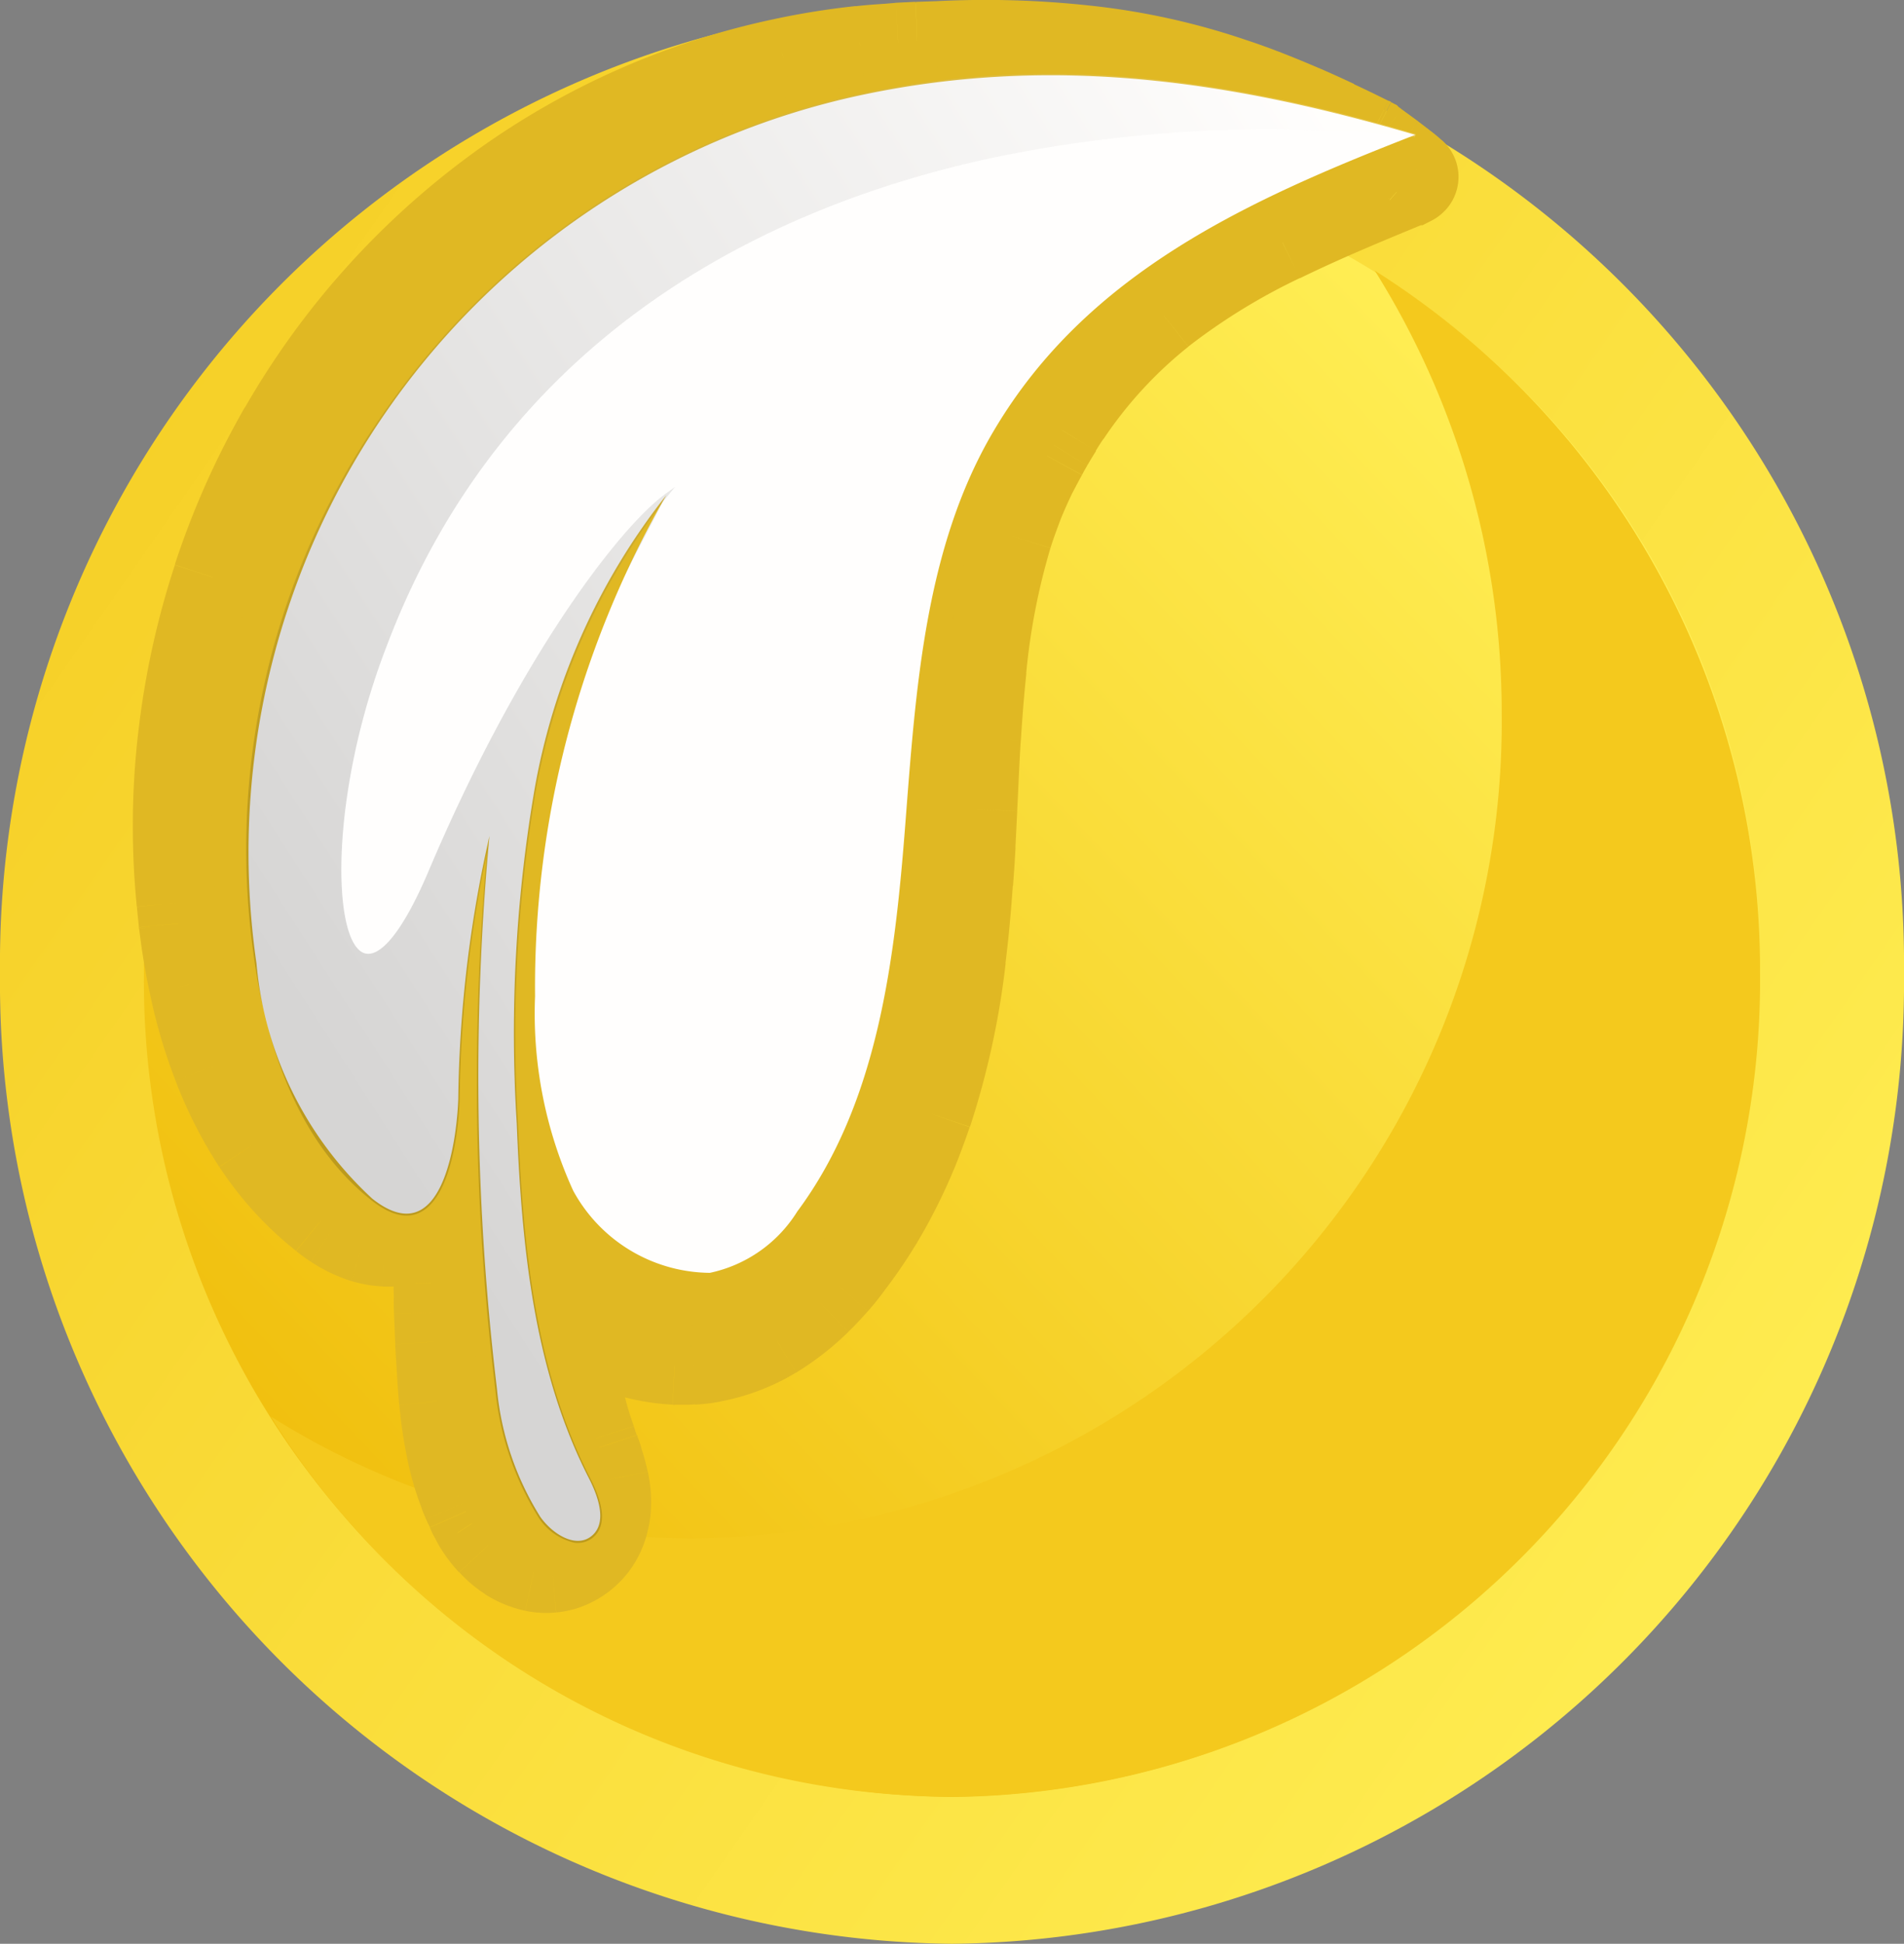 <svg width="48" height="48.993" viewBox="0 0 48 48.993">
    <rect x="0" y="0" width="48" height="48.993" fill="#808080" stroke="none"/>
    <defs>
        <linearGradient id="linear-gradient" x1="-0.139" y1="0.038" x2="0.906" y2="0.765" gradientUnits="objectBoundingBox">
            <stop offset="0" stop-color="#f4c91d"/>
            <stop offset="1" stop-color="#feeb4f"/>
        </linearGradient>
        <linearGradient id="linear-gradient-2" x1="0.126" y1="0.881" x2="0.859" y2="0.162" gradientUnits="objectBoundingBox">
            <stop offset="0" stop-color="#f0be0c"/>
            <stop offset="1" stop-color="#ffee54"/>
        </linearGradient>
        <linearGradient id="linear-gradient-3" x1="0.089" y1="0.709" x2="0.921" y2="0.032" gradientUnits="objectBoundingBox">
            <stop offset="0"/>
            <stop offset="1" stop-color="#fffefd"/>
        </linearGradient>
    </defs>
    <path id="path" d="M24,49A24.238,24.238,0,0,0,48,24.531,24.238,24.238,0,0,0,24,.062,24.238,24.238,0,0,0,0,24.531,24.238,24.238,0,0,0,24,49Z" transform="translate(0 -0.007)" fill="url(#linear-gradient)"/>
    <path id="path-1" d="M24,45.3a20.574,20.574,0,0,0,20.371-20.77A20.574,20.574,0,0,0,24,3.761,20.574,20.574,0,0,0,3.628,24.531,20.574,20.574,0,0,0,24,45.3Z" transform="translate(0 -0.007)" fill="url(#linear-gradient-2)"/>
    <path id="path-2" d="M34.658,6.828a20.986,20.986,0,0,1,3.2,11.183,20.573,20.573,0,0,1-20.372,20.77A20,20,0,0,1,6.833,35.714,20.26,20.26,0,0,0,24,45.293a20.572,20.572,0,0,0,20.371-20.77A20.854,20.854,0,0,0,34.658,6.828Z" transform="translate(0 -0.007)" fill="#f4c91d"/>
    <path id="path-3" d="M10.922,31.082l-.052.036a1.775,1.775,0,0,1-.56.247,2.143,2.143,0,0,1-.62.069,2.2,2.2,0,0,1-.536-.092,3.15,3.15,0,0,1-.771-.37c-.106-.07-.2-.139-.288-.208l-.226-.185a8.01,8.01,0,0,1-1.505-1.711,10.668,10.668,0,0,1-1-1.981,12.981,12.981,0,0,1-.605-2.058c-.075-.346-.136-.693-.189-1.04L4.5,23.28l-.053-.516a19.483,19.483,0,0,1,.031-4.146,20.291,20.291,0,0,1,2.57-7.846A19.662,19.662,0,0,1,12.48,4.7a19.076,19.076,0,0,1,9.2-3.545c.242-.029.481-.045.718-.06l.242-.017.476-.023.476-.016a23.493,23.493,0,0,1,3.818.108,17.194,17.194,0,0,1,3.7.825c.6.2,1.179.432,1.754.678.287.124.574.255.854.386s.567.269.847.408l.018.012.019.011.016.008.015.015.037.023.068.047.137.1.272.2.272.208h0c.091.07.181.139.272.224a.229.229,0,0,1,.015.331.224.224,0,0,1-.083.062H35.61c-1.1.455-2.207.909-3.28,1.433a16.285,16.285,0,0,0-2.994,1.842,11.277,11.277,0,0,0-2.328,2.528c-.083.116-.159.239-.234.362h0c-.076.124-.151.247-.219.37-.056.091-.108.186-.158.279l-.054.1c-.034.062-.066.123-.1.185s-.065.123-.1.185c-.121.246-.234.508-.34.763s-.2.524-.28.794a17.48,17.48,0,0,0-.65,3.344c-.06.578-.1,1.156-.143,1.75-.026.4-.045.8-.063,1.208q-.014.289-.028.58l-.045.917c-.015.308-.038.624-.061.932-.045.625-.1,1.264-.181,1.9a19.838,19.838,0,0,1-.854,3.93c-.114.332-.235.663-.371.995s-.287.655-.453.979A11.926,11.926,0,0,1,21.5,31.935c-.106.147-.235.308-.371.463s-.279.308-.438.462a6.426,6.426,0,0,1-1.134.886,4.793,4.793,0,0,1-1.61.609,3.13,3.13,0,0,1-.469.054,2.287,2.287,0,0,1-.234.008h-.234a4.8,4.8,0,0,1-.847-.116,5.608,5.608,0,0,1-1.406-.516c-.113-.059-.224-.121-.333-.185.024.194.052.386.083.578a12.418,12.418,0,0,0,.28,1.295c.011.038.022.077.034.116.049.171.1.346.155.515.019.051.036.1.053.155s.034.1.053.154c.011.027.019.05.027.076s.018.055.033.093a1.9,1.9,0,0,1,.076.224,4.238,4.238,0,0,1,.136.493,2.626,2.626,0,0,1,.06.64,1.671,1.671,0,0,1-.052.408,1.771,1.771,0,0,1-.174.463,1.589,1.589,0,0,1-.325.416,1.659,1.659,0,0,1-.424.285,1.517,1.517,0,0,1-.506.139,1.635,1.635,0,0,1-.476-.023,2.04,2.04,0,0,1-.688-.286,2.254,2.254,0,0,1-.454-.385,2.949,2.949,0,0,1-.347-.455.493.493,0,0,1-.031-.054L11.9,38.4l-.053-.1a1.613,1.613,0,0,1-.1-.2c-.015-.035-.03-.068-.045-.1s-.031-.065-.046-.1l-.021-.048a1.425,1.425,0,0,1-.062-.152,6.694,6.694,0,0,1-.257-.809,11.019,11.019,0,0,1-.257-1.573c-.034-.377-.055-.746-.076-1.113-.007-.128-.014-.255-.022-.382l-.03-.74c0-.123-.006-.246-.008-.369s0-.247-.008-.37Q10.914,31.711,10.922,31.082Z" transform="translate(0 -0.007)" fill="#e0b823"/>
    <path id="path-4" d="M10.922,31.082l1,.012.023-1.969-1.6,1.143Zm-.052.036.562.827h0Zm-.56.247-.247-.969-.008,0Zm-1.156-.023-.3.953.01,0,.011,0Zm-.771-.37-.549.836.008,0ZM8.1,30.764l-.632.775.012.01.013.009Zm-.226-.185-.642.767.01.008ZM6.364,28.868l-.835.55,0,0Zm-1-1.981-.932.364h0ZM4.754,24.83l.979-.2,0-.008Zm-.189-1.041-.991.133v.009l0,.009ZM4.5,23.281l-1,.1,0,.016,0,.015Zm-.053-.517-.995.1v0Zm.031-4.146.993.114v-.005Zm2.57-7.846.866.5h0ZM12.48,4.7l.588.809,0,0Zm7.264-3.236.2.978h.006Zm1.935-.309.107.995.011,0Zm.718-.06L22.33.1h0Zm.242-.017-.048-1h-.025Zm.476-.023-.032-1h-.016Zm.476-.015.033,1h.016Zm3.818.107-.116.994H27.3Zm3.7.825-.325.946.007,0Zm1.754.678-.4.919h0Zm.854.386-.424.9.009,0Zm.847.408.454-.891L35,2.547Zm.037.023-.454.891h0Zm.016.008.713-.7-.114-.117-.145-.074Zm.015.015-.714.7L34,4.278l.106.064Zm.037.024.563-.828-.02-.013-.021-.013Zm.068.046.593-.805-.015-.012-.015-.01Zm.137.1-.593.805h0Zm.272.2.607-.794-.007-.006-.007-.005Zm.272.208-.608.8h0Zm0,0,.607-.795h0Zm.272.223L35,5.021l.015.014.015.013Zm.015.331-.714-.7-.049.051L34.9,4.03Zm-.083.062v1h.24l.214-.109Zm-.008,0v-1h-.2l-.183.075ZM32.33,6.117l-.439-.9h0Zm-5.322,4.37.812.584.01-.013.009-.014Zm-.234.362.832.555.01-.016.01-.016Zm0,0-.832-.554-.012.018-.011.018Zm0,0,.852.522,0,0Zm-.219.369.852.523.012-.02.011-.019ZM26.4,11.5l-.879-.477h0Zm-.054.1.876.483h0Zm-.1.185-.887-.462h0Zm-.1.185-.875-.483-.012.021-.01.022Zm-.34.763-.923-.384-.007.016-.006.017Zm-.28.794.956.3v0Zm-.65,3.344-.994-.1h0Zm-.143,1.75,1,.064h0Zm-.063,1.208-1-.046h0Zm-.028.58-1-.05h0Zm-.045.917-1-.049h0Zm-.061.933-1-.074h0Zm-.181,1.9-.992-.129v.007ZM23.5,28.09l.946.323v0Zm-.824,1.973-.89-.457h0ZM21.5,31.935l-.79-.613-.011.013-.01.015Zm-.809.925.7.718h0Zm-1.134.886.511.86.011-.007Zm-1.61.609-.174-.985-.013,0-.013,0Zm-.469.054-.048-1-.027,0-.026,0Zm-.468.008-.051,1h.051Zm-.847-.116.227-.974-.014,0Zm-1.406-.516.461-.888h0Zm-.333-.185.51-.86L13.175,31.7l.255,2.026Zm.083.578.989-.153,0-.009Zm.28,1.295-.966.258,0,.01,0,.011Zm.034.116.961-.277h0Zm.155.516-.95.31.007.022.007.021Zm.106.308-.936.353.007.017.007.017Zm.06.17-.931.365.007.017.008.017Zm.076.223-.959.282.006.022.007.021Zm.136.493.98-.2,0-.008Zm.06.64-1-.03v.03Zm-.052.408-.969-.25-.006.024-.005.024Zm-.923,1.164-.42-.907-.008,0-.008,0Zm-.506.139.088,1h0Zm-.476-.023-.21.977h0Zm-1.142-.671-.733.68h0Zm-.347-.455.848-.529-.006-.009-.006-.009Zm-.031-.053.9-.441-.027-.055-.034-.052ZM11.9,38.4l-.884.467.022.042.025.039Zm-.053-.1.884-.467-.014-.028-.017-.028Zm-.1-.2-.917.4h0Zm-.091-.2.917-.4h0Zm-.021-.048-.913.408h0ZM11.58,37.7l.951-.311-.009-.027-.011-.027Zm-.257-.809-.97.244h0Zm-.257-1.572-1,.088v.015Zm-.076-1.114-1,.057h0Zm-.022-.382-1,.041v.021Zm-.03-.739-1,.03v.011Zm-.008-.37-1,.015h0Zm-.008-.37-1,.013v.017Zm-.581-2.076-.034.023,1.125,1.654.07-.049Zm-.034.023a.752.752,0,0,1-.244.1l.494,1.938a2.762,2.762,0,0,0,.875-.389Zm-.252.107a1.142,1.142,0,0,1-.326.037l-.078,2a3.191,3.191,0,0,0,.915-.1Zm-.326.037a1.22,1.22,0,0,1-.3-.053L8.874,32.3a3.241,3.241,0,0,0,.777.132Zm-.274-.047a2.121,2.121,0,0,1-.532-.258L7.842,31.813a4.138,4.138,0,0,0,1.011.482Zm-.524-.252c-.071-.047-.135-.095-.228-.167L7.488,31.558c.088.068.206.158.346.25Zm-.2-.147L8.5,29.8l-1.264,1.55.226.185Zm-.217-.177a7.005,7.005,0,0,1-1.313-1.5L5.532,29.422a9.007,9.007,0,0,0,1.7,1.924ZM7.2,28.318a9.6,9.6,0,0,1-.909-1.794l-1.864.727a11.557,11.557,0,0,0,1.1,2.167Zm-.909-1.794a12,12,0,0,1-.558-1.9l-1.957.41a14,14,0,0,0,.651,2.216Zm-.56-1.907c-.07-.32-.126-.645-.177-.979l-1.977.3c.055.36.119.729.2,1.1Zm-.175-.96-.068-.509-1.982.265.068.509Zm-.064-.478-.053-.517-1.989.2.052.516Zm-.053-.514a18.538,18.538,0,0,1,.029-3.933L3.481,18.5a20.5,20.5,0,0,0-.032,4.359Zm.03-3.938a19.193,19.193,0,0,1,.84-3.86l-1.9-.621a21.23,21.23,0,0,0-.928,4.263Zm.84-3.86a19.213,19.213,0,0,1,1.6-3.6l-1.733-1a21.2,21.2,0,0,0-1.77,3.973Zm1.6-3.6a18.687,18.687,0,0,1,5.157-5.763L11.891,3.891a20.661,20.661,0,0,0-5.713,6.382Zm5.16-5.765a17.892,17.892,0,0,1,6.878-3.065L19.538.484a19.9,19.9,0,0,0-7.65,3.409ZM19.955,2.44a18.066,18.066,0,0,1,1.831-.292L21.572.16a19.8,19.8,0,0,0-2.039.325ZM21.8,2.147c.213-.025.425-.039.666-.055L22.33.1c-.233.016-.5.033-.769.065Zm.666-.055.249-.018L22.566.08,22.33.1Zm.225-.016.476-.023-.1-2-.476.023Zm.459-.023.477-.015-.065-2-.476.016Zm.493-.016a22.414,22.414,0,0,1,3.653.1L27.524.153A24.322,24.322,0,0,0,23.543.04Zm3.66.1a16.1,16.1,0,0,1,3.48.776l.651-1.891A18.177,18.177,0,0,0,27.518.152Zm3.487.778c.564.189,1.119.41,1.677.649l.789-1.838c-.59-.253-1.2-.5-1.83-.707Zm1.677.649c.274.118.551.244.825.372l.848-1.811c-.285-.134-.583-.27-.884-.4Zm.834.377c.27.123.535.254.817.394L35,2.547c-.277-.137-.572-.283-.876-.422Zm.807.389a1.015,1.015,0,0,1-.089-.052l1.125-1.654a1.3,1.3,0,0,0-.127-.076Zm-.089-.052a1.411,1.411,0,0,0,.127.075l.909-1.782a.847.847,0,0,1,.089.053Zm.127.075.015.008.909-1.782-.015-.008ZM33.9,4.174l.015.016,1.428-1.4-.016-.015Zm.207.168.038.024,1.043-1.707-.037-.023Zm0,0,.068.046L35.3,2.732l-.068-.047Zm.038.024.136.1,1.185-1.61-.136-.1Zm.136.1.272.2,1.186-1.611-.273-.2Zm.257.19.272.208,1.215-1.589-.272-.208Zm.273.208h0l1.214-1.589h0Zm0,0a2.41,2.41,0,0,1,.2.159L36.369,3.56a4.362,4.362,0,0,0-.348-.287Zm.227.186a.771.771,0,0,1-.046-1.126l1.428,1.4a1.23,1.23,0,0,0-.076-1.789ZM34.9,4.03a.812.812,0,0,1,.268-.237l.908,1.782a1.212,1.212,0,0,0,.434-.36Zm.722-.346H35.61v2h.008Zm-.389.075c-1.1.453-2.231.919-3.338,1.46l.877,1.8c1.041-.508,2.115-.951,3.223-1.407ZM31.888,5.22a17.268,17.268,0,0,0-3.176,1.958L29.96,8.741a15.308,15.308,0,0,1,2.811-1.726ZM28.712,7.178a12.287,12.287,0,0,0-2.535,2.753l1.662,1.113a10.292,10.292,0,0,1,2.121-2.3ZM26.2,9.9c-.108.151-.2.306-.275.424l1.7,1.045c.079-.129.136-.22.194-.3Zm-.254.392h0L27.606,11.4h0Zm-.023.036h0l1.711,1.037h0Zm0,0c-.073.12-.161.262-.242.409l1.751.967c.055-.1.118-.2.2-.331Zm-.219.37c-.072.117-.136.235-.184.324l1.758.955c.052-.1.091-.169.131-.234Zm-.184.324c-.018.034-.035.064-.051.093l1.752.966c.019-.036.039-.072.057-.1Zm-.051.093c-.04.074-.078.146-.109.206l1.773.924c.034-.063.06-.114.088-.164Zm-.109.206-.087.164,1.751.966c.041-.074.078-.146.109-.206Zm-.109.207c-.135.273-.257.557-.366.819l1.846.768c.1-.247.208-.487.315-.707Zm-.379.852c-.1.257-.206.547-.3.85l1.911.589c.073-.236.161-.47.261-.737Zm-.3.848a18.389,18.389,0,0,0-.69,3.537l1.989.209a16.363,16.363,0,0,1,.611-3.153Zm-.69,3.537c-.062.595-.109,1.188-.147,1.79l2,.128c.037-.585.081-1.149.14-1.71Zm-.147,1.79c-.026.412-.045.823-.064,1.226l2,.093c.019-.406.037-.8.062-1.191Zm-.064,1.226c-.009.193-.018.384-.028.576l2,.1c.01-.2.019-.391.028-.583Zm-.028.576-.045.918,2,.1.046-.917Zm-.045.918c-.015.3-.036.6-.059.908l2,.147c.022-.308.046-.635.062-.957Zm-.059.909c-.045.619-.1,1.236-.176,1.847l1.984.258c.086-.668.141-1.331.187-1.96Zm-.177,1.854a18.818,18.818,0,0,1-.809,3.734l1.9.637a20.8,20.8,0,0,0,.9-4.126Zm-.807,3.729c-.11.319-.223.63-.35.938l1.85.76c.146-.356.274-.707.392-1.051Zm-.35.938c-.124.3-.263.6-.418.9l1.779.914c.178-.346.341-.7.489-1.056Zm-.418.9a10.9,10.9,0,0,1-1.079,1.716l1.579,1.227a12.935,12.935,0,0,0,1.279-2.029Zm-1.1,1.744c-.087.12-.195.256-.309.386l1.5,1.323c.158-.178.306-.366.431-.538Zm-.309.386c-.124.14-.25.275-.386.407l1.393,1.435c.182-.177.344-.351.492-.519Zm-.386.407a5.356,5.356,0,0,1-.959.75L20.077,34.6a7.375,7.375,0,0,0,1.308-1.021Zm-.948.744a3.782,3.782,0,0,1-1.273.483l.347,1.97a5.772,5.772,0,0,0,1.948-.734Zm-1.3.488a2.117,2.117,0,0,1-.317.035l.1,2a4.043,4.043,0,0,0,.62-.073Zm-.37.039c-.016,0-.047,0-.133,0v2a3.269,3.269,0,0,0,.336-.013Zm-.133,0h-.234v2h.234Zm-.184,0a3.716,3.716,0,0,1-.67-.091l-.454,1.948a5.879,5.879,0,0,0,1.023.141Zm-.684-.094a4.594,4.594,0,0,1-1.158-.427l-.922,1.775a6.592,6.592,0,0,0,1.653.606ZM15.216,32.9c-.1-.05-.192-.1-.284-.157l-1.02,1.72c.125.074.252.145.382.212Zm-1.786.828c.026.205.055.41.089.615l1.973-.324q-.043-.268-.078-.541Zm.087.606a13.155,13.155,0,0,0,.3,1.4l1.932-.517a11.3,11.3,0,0,1-.257-1.189Zm.308,1.421q.017.056.033.114l1.922-.554c-.012-.039-.023-.079-.035-.118Zm.033.114c.049.169.1.36.166.549l1.9-.621c-.05-.15-.1-.308-.145-.482Zm.18.592c.01.025.02.056.039.112l1.9-.622c-.016-.048-.04-.122-.068-.2Zm.039.112c.015.048.039.121.067.2l1.872-.706c-.01-.026-.02-.056-.038-.112Zm.081.23a.165.165,0,0,0-.007-.016v0s0,.007,0,.014l1.9-.622c-.008-.023-.027-.083-.056-.152Zm0,0c.009.029.026.081.052.148l1.862-.731s0-.01,0-.014,0-.011-.008-.025Zm.067.182s0,0,.006.02.015.045.027.086l1.918-.564a2.776,2.776,0,0,0-.118-.341Zm.046.149a3.1,3.1,0,0,1,.1.377l1.956-.417a5.2,5.2,0,0,0-.168-.61Zm.1.369a1.666,1.666,0,0,1,.041.409l2,.06a3.635,3.635,0,0,0-.08-.87Zm.04.439a.63.63,0,0,1-.021.158l1.937.5a2.621,2.621,0,0,0,.084-.658Zm-.032.206a.772.772,0,0,1-.074.19l1.76.95a2.758,2.758,0,0,0,.273-.735Zm-.074.19a.555.555,0,0,1-.114.147l1.338,1.487a2.586,2.586,0,0,0,.536-.684Zm-.114.147a.658.658,0,0,1-.175.122l.841,1.814a2.633,2.633,0,0,0,.672-.449Zm-.191.13a.5.5,0,0,1-.162.042l.184,1.992a2.522,2.522,0,0,0,.851-.235Zm-.158.042a.625.625,0,0,1-.178-.005l-.42,1.955a2.559,2.559,0,0,0,.774.042Zm-.178-.005A1.04,1.04,0,0,1,13.3,38.5l-1.075,1.687a3.054,3.054,0,0,0,1.016.419ZM13.3,38.5a1.284,1.284,0,0,1-.257-.221L11.58,39.636a3.249,3.249,0,0,0,.649.549Zm-.257-.221a2.03,2.03,0,0,1-.233-.305l-1.7,1.059a3.993,3.993,0,0,0,.463.605Zm-.245-.323a.333.333,0,0,1,.024.039c.007.013.012.023.007.014l-1.8.881a1.553,1.553,0,0,0,.092.161Zm-.03-.054-.03-.046-1.674,1.1.03.046Zm.017.034-.053-.1-1.768.934.053.1Zm-.084-.156,0,0c-.008-.016-.016-.035-.032-.073l-1.834.8a2.593,2.593,0,0,0,.163.324Zm-.034-.077c-.02-.046-.04-.088-.054-.12L10.8,38.42l.036.08Zm-.054-.12c-.016-.034-.027-.057-.037-.08l-1.834.8.055.12Zm-.037-.08-.026-.058-1.825.818c.007.016.013.028.017.039Zm-.026-.058-.022-.05c0-.009,0-.009,0,0l-1.9.622a2.335,2.335,0,0,0,.1.249Zm-.043-.108a5.627,5.627,0,0,1-.218-.689l-1.94.489a7.845,7.845,0,0,0,.3.93Zm-.218-.689a9.862,9.862,0,0,1-.232-1.431l-1.99.207a12.136,12.136,0,0,0,.282,1.713Zm-.231-1.416c-.032-.36-.052-.713-.073-1.082l-2,.114c.021.365.043.749.078,1.145Zm-.073-1.082c-.008-.127-.015-.256-.023-.386l-2,.123c.007.124.014.25.022.377Zm-.022-.365-.03-.74-2,.082.031.739Zm-.03-.73c0-.114-.005-.23-.007-.355l-2,.031c0,.122,0,.253.008.385ZM11.93,32.7c0-.122,0-.253-.008-.385l-2,.061c0,.115.005.23.007.355Zm-.008-.368q-.008-.618,0-1.236l-2-.023q-.008.641,0,1.286Z" transform="translate(0 -0.007)" fill="#e0b823"/>
    <path id="path-5" d="M35.679,3.406C30.932,2.011,26.4,1.372,21.566,2.435a19.525,19.525,0,0,0-15.1,21.857,9.157,9.157,0,0,0,2.918,5.926c1.768,1.4,2.131-1.456,2.169-2.512a31.488,31.488,0,0,1,.786-6.628,66.058,66.058,0,0,0,.189,13.934,7.364,7.364,0,0,0,1.089,3.221c.3.432.9.817,1.3.486s.166-.994-.076-1.464c-1.391-2.721-1.693-5.873-1.814-8.932a36.429,36.429,0,0,1,.431-8.316A16.58,16.58,0,0,1,16.8,12.485a24.873,24.873,0,0,0-3.311,12.631,10.748,10.748,0,0,0,.96,4.9,3.96,3.96,0,0,0,3.447,2.073A3.434,3.434,0,0,0,20.1,30.542c2.034-2.736,2.457-6.335,2.722-9.749s.491-6.99,2.23-9.926C27.4,6.89,31.438,5.056,35.694,3.4,35.679,3.414,35.679,3.414,35.679,3.406Z" transform="translate(0 -0.007)" fill="#fffefd"/>
    <path id="path-6" d="M21.559,2.4A19.578,19.578,0,0,0,9.736,10.32,19.194,19.194,0,0,0,6.426,24.3c.415,2.743,1.406,4.747,2.933,5.957.468.37.876.478,1.217.316.884-.416,1-2.451,1.012-2.851a31.792,31.792,0,0,1,.688-6.22,64.833,64.833,0,0,0,.212,13.533,7.451,7.451,0,0,0,1.1,3.237,1.468,1.468,0,0,0,.884.617.44.44,0,0,0,.1.007.591.591,0,0,0,.37-.13c.333-.27.31-.779-.068-1.511-1.391-2.713-1.693-5.888-1.814-8.917a36.77,36.77,0,0,1,.431-8.3,16.792,16.792,0,0,1,3.182-7.322q-.522.926-.952,1.85c.362-.724.71-1.349.982-1.9l.114-.139.2-.246-.257.185c-1.134.84-3.651,4.054-5.957,9.5-.627,1.48-1.224,2.228-1.64,2.058-.8-.339-.854-4.038.605-7.784,3.069-8.054,9.94-11.1,15.171-12.238A34.354,34.354,0,0,1,35.672,3.46l.015-.077C30.2,1.757,25.845,1.457,21.559,2.4Z" transform="translate(0 -0.007)" opacity="0.16" fill="url(#linear-gradient-3)"/>
</svg>
